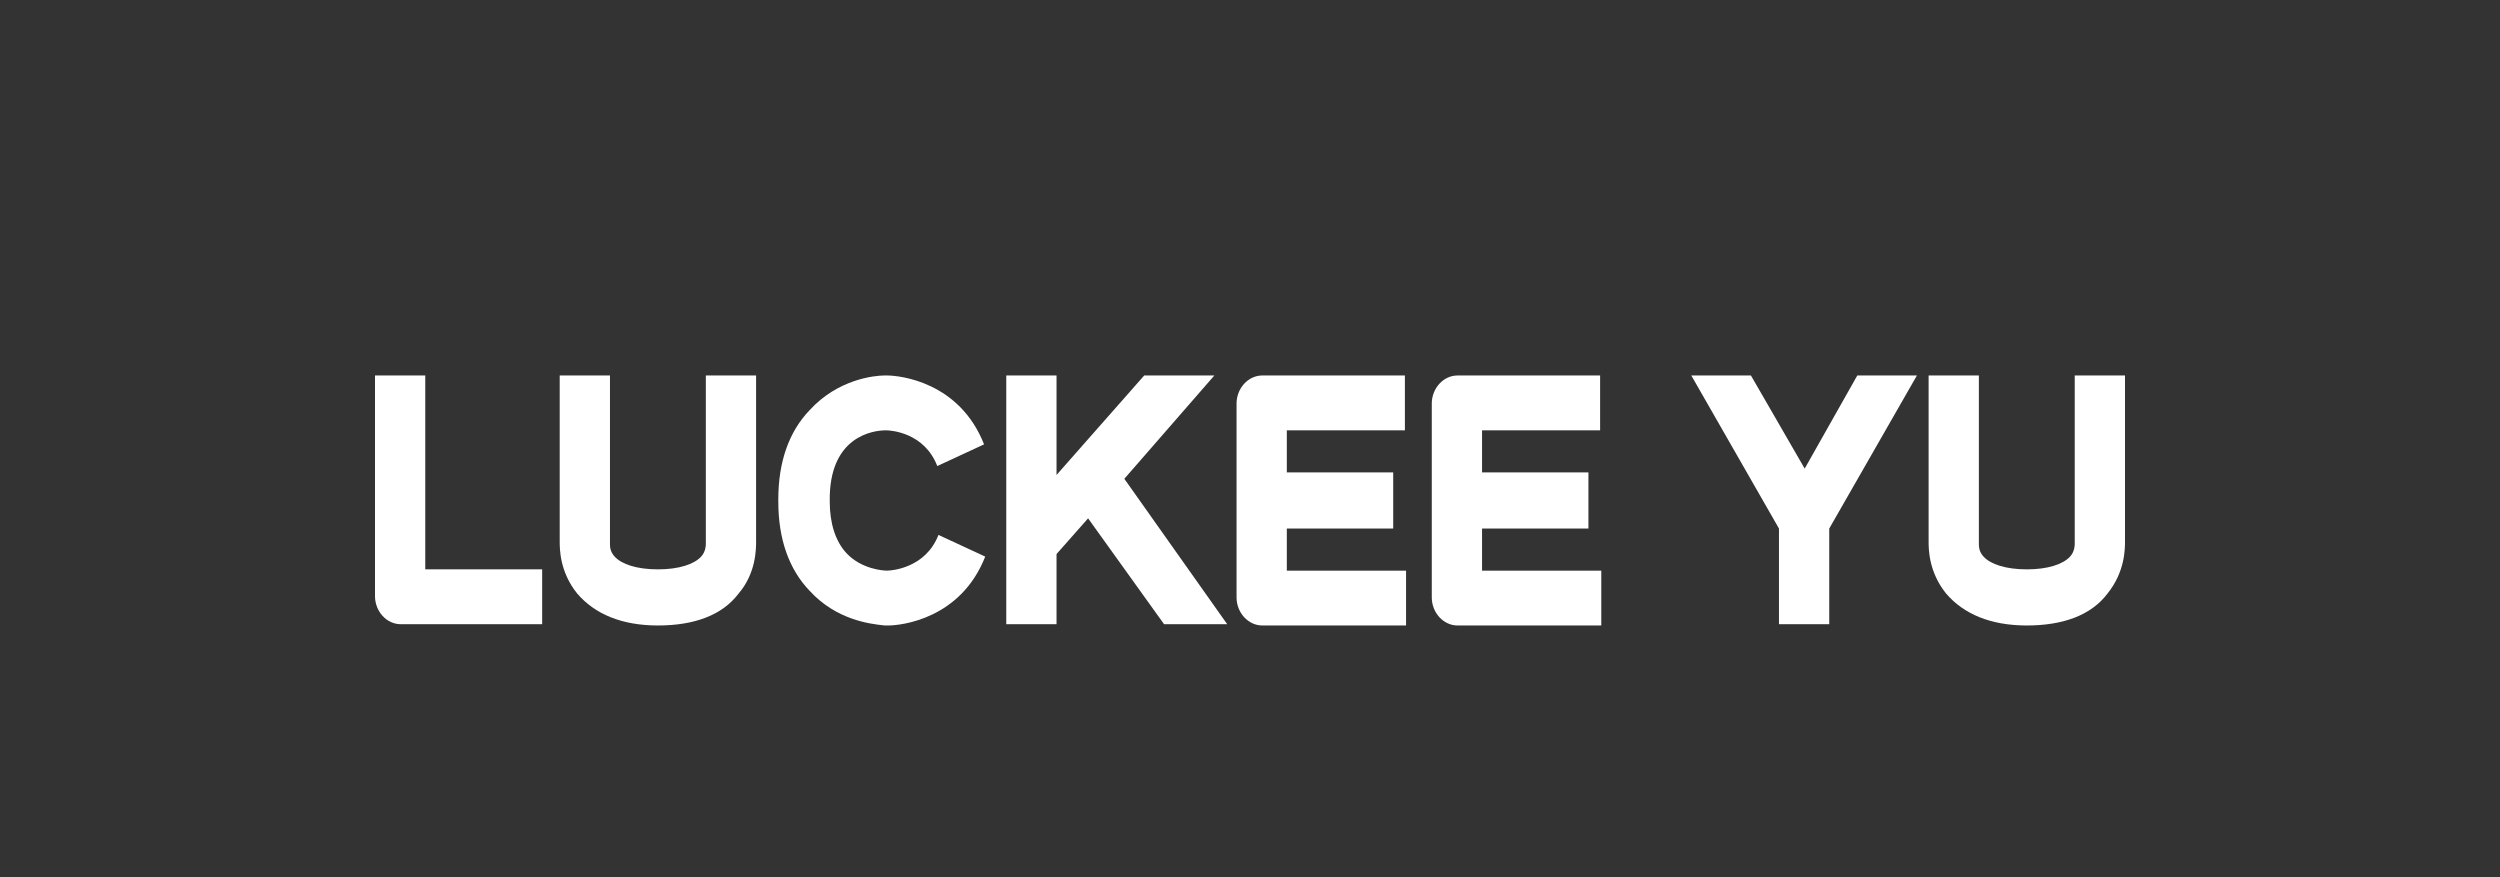<svg width="1180" height="414" viewBox="0 0 1180 414" fill="none" xmlns="http://www.w3.org/2000/svg">
<rect x="0" y="0" width="1180" height="414" fill="#333333" stroke="none"/>
<path d="M177 177.227H200.726V268.737H255.903V294.625H189.139C182.518 294.625 177 288.605 177 281.38V177.227Z" fill="white"/>
<path d="M826.433 177.227L851.815 221.176L876.644 177.227H904.785L863.402 249.472V294.625H839.676V249.472L798.293 177.227H826.433Z" fill="white"/>
<path d="M356.877 177.227H333.151V256.697C333.151 257.299 333.151 260.309 330.944 262.717C327.633 266.329 320.46 268.737 310.529 268.737C300.597 268.737 293.424 266.329 290.113 262.717C287.906 260.309 287.906 257.901 287.906 256.697V177.227H264.18V255.493C264.18 259.105 264.18 269.942 272.456 280.176C280.733 289.809 293.424 295.227 310.529 295.227C327.633 295.227 340.876 290.411 348.601 280.176C356.877 270.544 356.877 259.105 356.877 255.493V177.227Z" fill="white"/>
<path d="M1003 177.227V255.493C1003 259.105 1003 269.942 994.723 280.176C986.999 290.411 973.756 295.227 956.651 295.227C939.546 295.227 926.856 289.809 918.579 280.176C910.303 269.942 910.303 259.105 910.303 255.493V177.227H934.029V256.697C934.029 257.901 934.029 260.309 936.236 262.717C939.546 266.329 946.719 268.737 956.651 268.737C966.583 268.737 973.756 266.329 977.067 262.717C979.274 260.309 979.274 257.299 979.274 256.697V177.227H1003Z" fill="white"/>
<path d="M418.124 203.115C420.882 203.115 436.332 204.319 442.401 219.972L464.472 209.737C452.885 180.237 424.745 177.227 418.675 177.227H417.572C412.606 177.227 395.501 179.033 382.258 193.482C372.327 203.717 367.361 218.166 367.361 235.625V236.829C367.361 254.289 372.327 268.737 382.258 278.972C394.796 292.652 410.795 294.459 416.678 295.124C417.008 295.161 417.308 295.195 417.572 295.227H419.227C425.297 295.227 453.437 292.217 465.024 262.717L442.953 252.482C436.884 268.135 420.882 269.34 418.675 269.34C417.02 269.34 406.536 268.737 399.363 260.911C394.397 255.493 391.639 247.064 391.639 236.829C391.087 205.523 412.606 203.115 418.124 203.115Z" fill="white"/>
<path d="M540.065 177.227H573.171L530.685 225.993L579.24 294.625H549.445L513.58 244.656L498.682 261.513V294.625H474.956V177.227H498.682V224.186L540.065 177.227Z" fill="white"/>
<path d="M583.654 190.472V281.982C583.654 289.207 589.172 295.227 595.793 295.227H663.661V269.34H607.38V249.472H657.591V222.982H607.38V203.115H663.109V177.227H595.793C589.172 177.227 583.654 183.248 583.654 190.472Z" fill="white"/>
<path d="M675.8 281.982V190.472C675.8 183.248 681.318 177.227 687.939 177.227H755.255V203.115H699.526V222.982H749.737V249.472H699.526V269.34H755.807V295.227H687.939C681.318 295.227 675.8 289.207 675.8 281.982Z" fill="white"/>
</svg>
